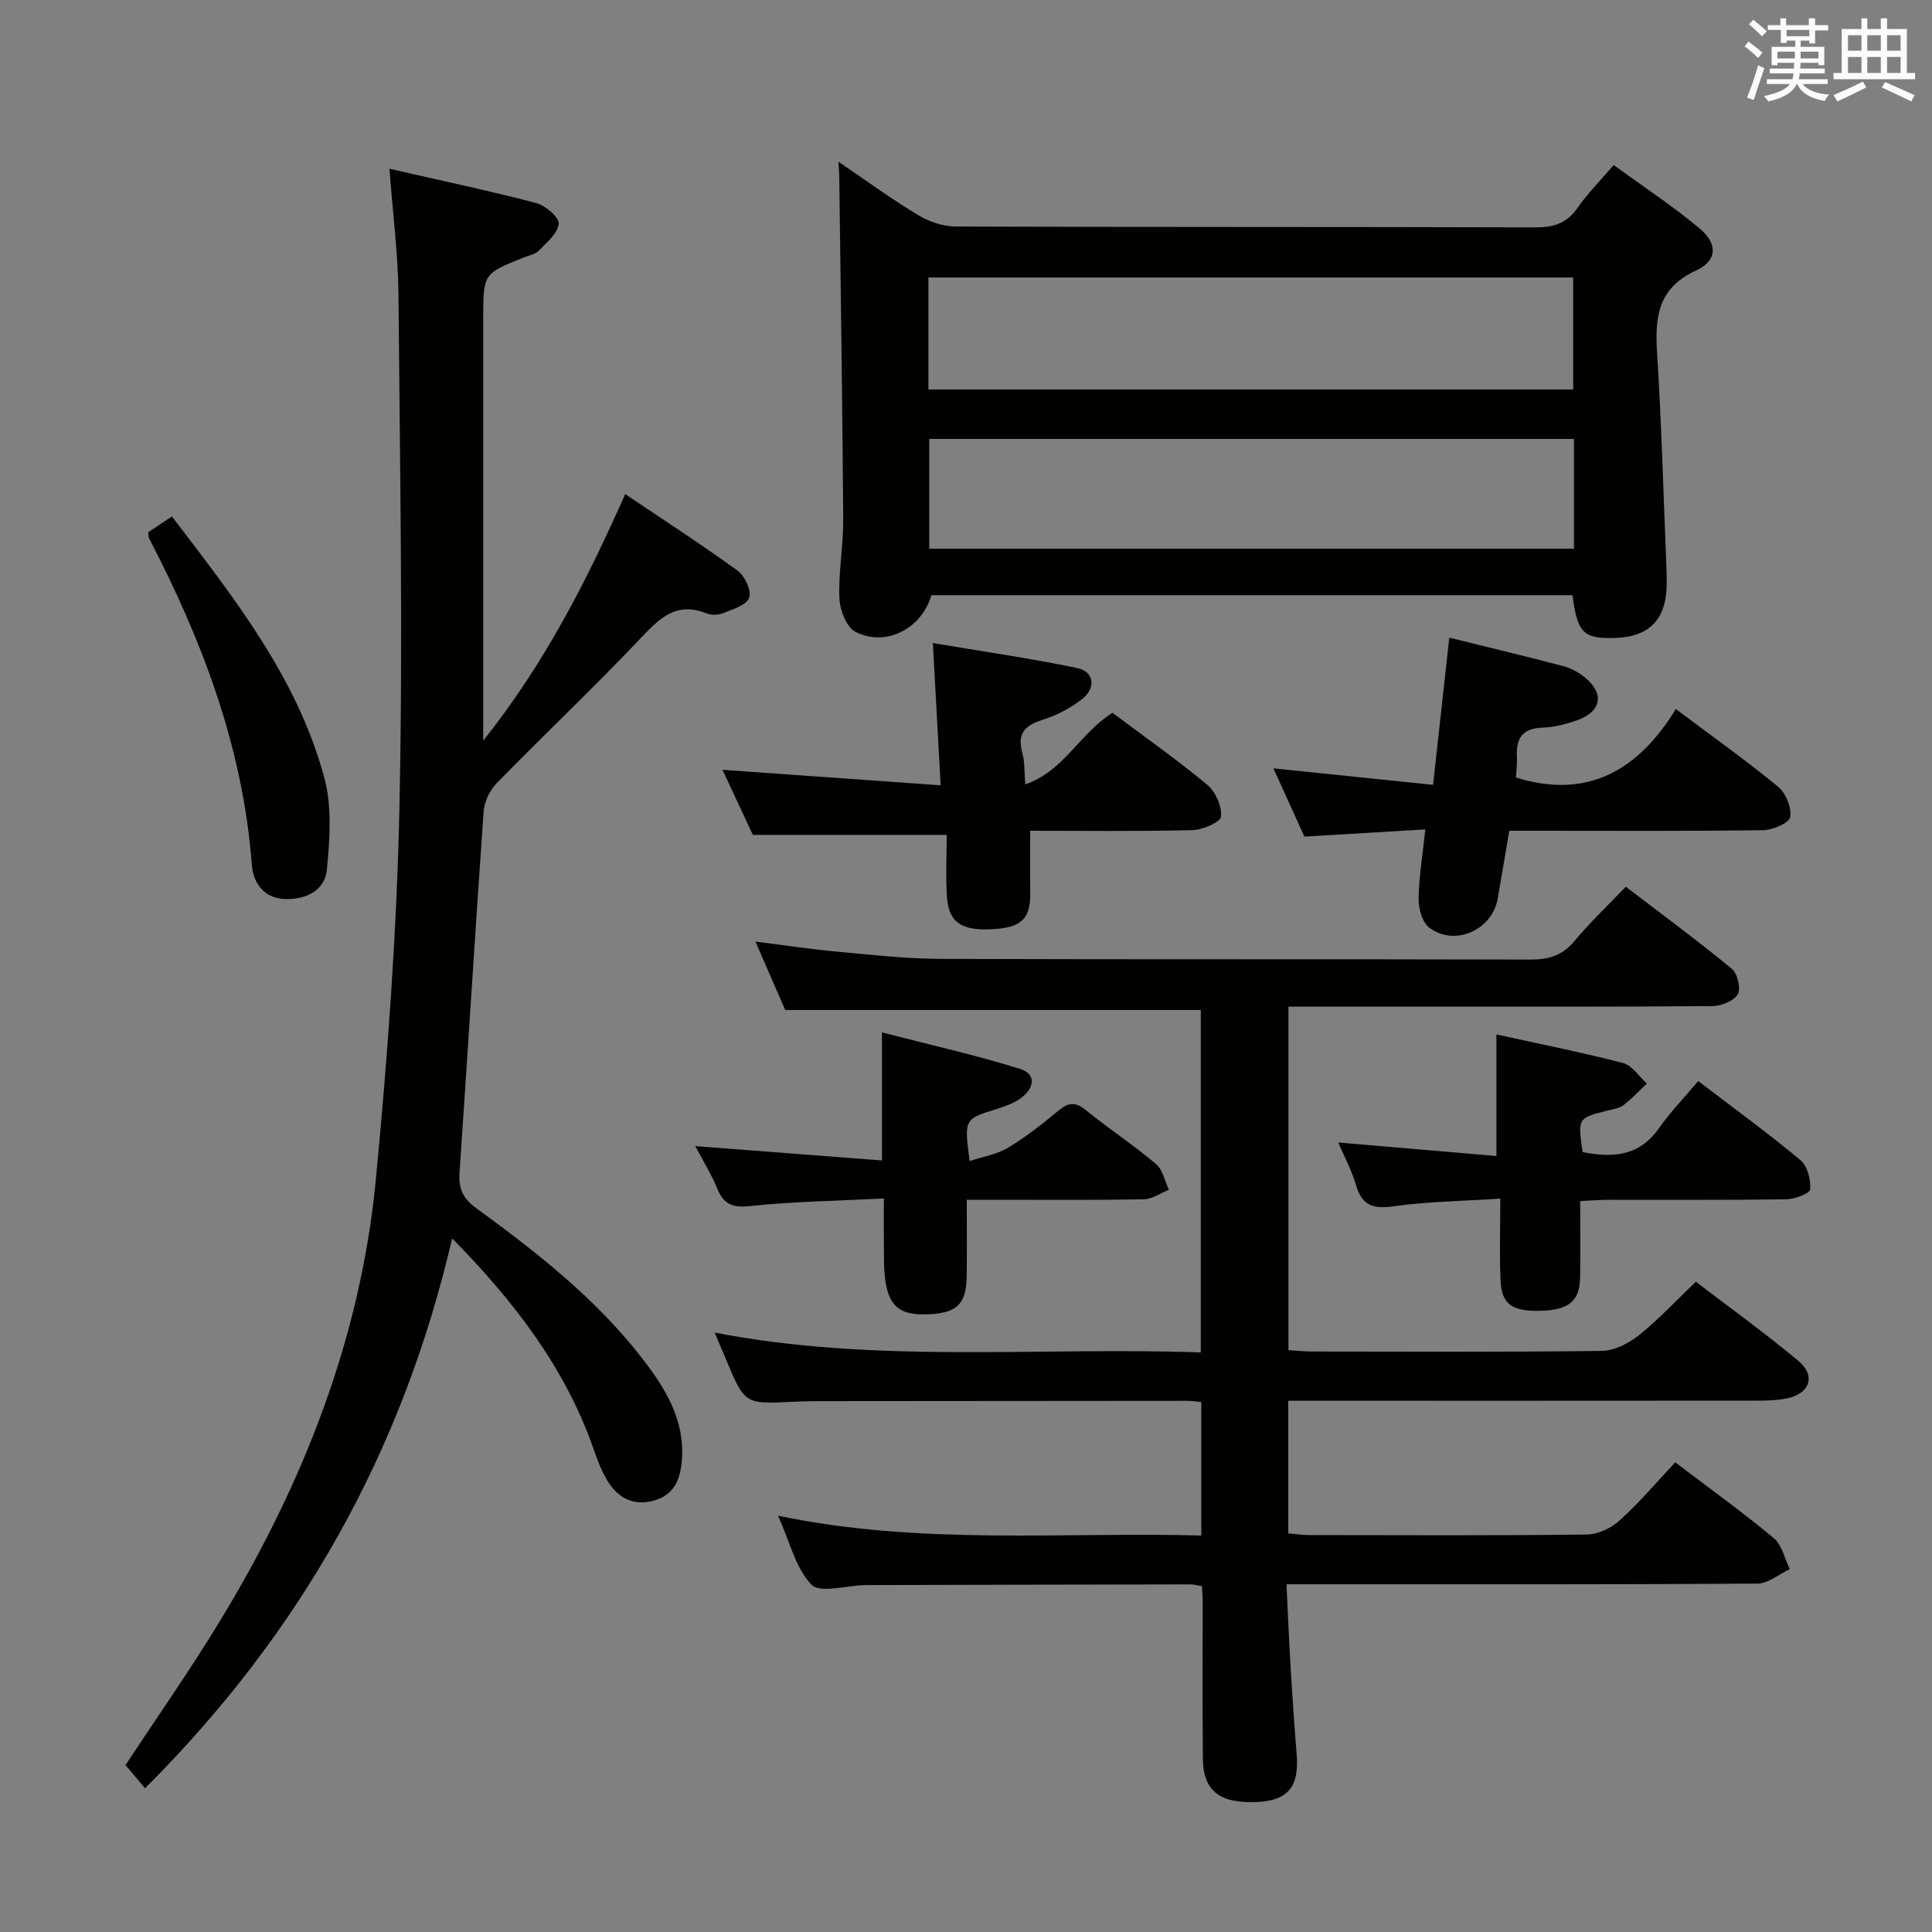 <svg enable-background="new 0 0 400 400" viewBox="0 0 400 400" xmlns="http://www.w3.org/2000/svg"><rect x="0" y="0" width="400" height="400" fill="#808080" stroke="none"/><g fill="#010100"><path d="m346.84 302.76c7.29 5.54 14.03 10.38 20.39 15.68 1.71 1.42 2.25 4.25 3.33 6.43-2.24 1.04-4.47 2.98-6.71 3-30.5.2-61 .14-91.49.14-1.79 0-3.58 0-6.01 0 .31 6.26.54 12.03.89 17.78.35 5.81.75 11.62 1.22 17.42.54 6.65-1.75 9.53-8.02 9.86-7.85.41-11.34-2.23-11.4-8.97-.11-10.83-.03-21.67-.04-32.5 0-.98-.08-1.96-.14-3.2-.89-.14-1.67-.37-2.45-.37-22 .03-44 .09-65.99.14-.5 0-1 .01-1.5.02-3.75.08-9.15 1.73-10.91-.1-3.3-3.43-4.49-8.88-6.92-14.28 29.59 6.18 58.52 3.33 87.63 4.1 0-9.49 0-18.4 0-27.63-1.02-.09-1.97-.26-2.91-.25-25.5.01-51 .03-76.5.06-1.67 0-3.33.05-5 .13-10.11.51-10.11.51-13.97-8.71-.7-1.68-1.41-3.35-2.37-5.61 33.53 6.48 66.96 2.93 100.64 4.1 0-23.89 0-47.29 0-70.89-28.39 0-56.91 0-86.04 0-1.73-3.98-3.77-8.66-6.16-14.16 6.18.77 11.63 1.6 17.11 2.1 7.11.65 14.24 1.45 21.37 1.48 40.66.14 81.33.02 121.99.14 3.79.01 6.61-.85 9.09-3.83 3.2-3.83 6.83-7.28 10.63-11.26 7.62 5.83 14.95 11.23 21.97 17.01 1.17.97 1.91 4.12 1.21 5.28-.84 1.4-3.42 2.42-5.26 2.43-20.16.17-40.33.11-60.5.12-8.96 0-17.93 0-27.26 0v71.11c1.7.1 3.3.29 4.89.29 20 .02 40 .13 59.99-.13 2.61-.03 5.58-1.57 7.7-3.26 4.02-3.2 7.54-7.02 11.76-11.06 6.84 5.23 14.24 10.55 21.22 16.37 3.7 3.08 2.4 6.8-2.34 7.78-1.93.4-3.96.47-5.94.47-30.5.03-61 .02-91.5.02-1.82 0-3.64 0-5.82 0v27.46c1.49.13 2.91.35 4.33.35 19.16.02 38.33.12 57.49-.11 2.31-.03 5.05-1.34 6.8-2.93 4.1-3.7 7.65-7.92 11.5-12.02z"/><path d="m80.63 34.94c10.79 2.47 20.66 4.55 30.4 7.1 1.9.5 4.76 2.95 4.64 4.28-.17 1.98-2.47 3.88-4.12 5.58-.74.77-2.07.99-3.15 1.42-8.34 3.34-8.35 3.34-8.35 12.61v81 6.42c12.82-16.14 21.38-33.03 29.4-51.05 7.98 5.38 15.77 10.41 23.26 15.85 1.5 1.09 2.95 4.23 2.4 5.62-.62 1.57-3.47 2.4-5.48 3.21-1 .4-2.43.38-3.45-.02-6.39-2.51-9.84 1.28-13.81 5.46-9.62 10.13-19.78 19.75-29.55 29.74-1.43 1.46-2.54 3.83-2.69 5.86-1.76 24.87-3.27 49.76-4.98 74.63-.23 3.31.56 5.38 3.4 7.45 12.52 9.14 24.75 18.68 34.35 31.06 4.85 6.25 8.97 12.84 8.26 21.32-.34 3.99-1.7 7.12-5.92 8.24-4.13 1.09-7.25-.59-9.37-3.98-1.3-2.08-2.19-4.46-3-6.8-5.86-16.71-16.26-30.34-29.26-43.55-10.28 44.34-31.45 81.77-63.58 113.85-1.5-1.78-2.76-3.29-4.04-4.8 6.55-9.95 13.41-19.72 19.59-29.9 17.11-28.15 29.06-58.32 32.23-91.28 2.46-25.63 4.34-51.37 4.89-77.1.75-35.31.1-70.65-.2-105.98-.05-8.25-1.14-16.5-1.87-26.24z"/><path d="m173.59 33.49c5.83 3.95 11.03 7.76 16.52 11.06 2.26 1.36 5.16 2.34 7.77 2.35 39.97.14 79.94.05 119.91.18 3.82.01 6.6-.81 8.84-4.06 2.05-2.97 4.65-5.56 7.47-8.84 6.07 4.42 12.16 8.43 17.73 13.07 3.85 3.21 3.76 6.71-.69 8.76-7.89 3.64-8.53 9.62-8.06 17.01.91 14.43 1.3 28.88 1.89 43.33.07 1.83.15 3.67.07 5.49-.3 6.59-3.78 9.97-10.41 10.23-6.79.26-8.04-.94-9.06-8.84-44.23 0-88.49 0-132.74 0-2.01 6.89-9.32 10.78-15.68 7.61-1.87-.93-3.26-4.51-3.36-6.94-.22-5.45.83-10.94.79-16.41-.16-23.62-.52-47.24-.82-70.86-.01-.82-.08-1.62-.17-3.14zm18.63 47.15h133.49c0-7.95 0-15.54 0-23.19-44.64 0-88.99 0-133.49 0zm133.65 10.24c-44.83 0-89.19 0-133.48 0v22.72h133.48c0-7.73 0-15.05 0-22.72z"/><path d="m346.97 146.8c7.72 5.8 14.64 10.71 21.18 16.1 1.59 1.31 2.81 4.32 2.49 6.26-.2 1.22-3.59 2.69-5.56 2.72-15.65.22-31.31.12-46.96.12-1.8 0-3.6 0-5.64 0-.84 4.93-1.61 9.47-2.39 14.02-1.12 6.52-8.87 10.03-14.16 6.05-1.46-1.1-2.24-3.94-2.22-5.97.05-4.46.81-8.9 1.39-14.38-8.41.5-16.43.98-25.04 1.49-1.89-4.16-4.05-8.92-6.41-14.13 11.26 1.16 21.91 2.26 33.05 3.41 1.16-10.55 2.23-20.22 3.36-30.47 8.05 1.99 15.86 3.86 23.63 5.9 1.55.41 3.1 1.26 4.36 2.27 4.16 3.33 3.57 7.09-1.43 8.89-2.31.83-4.81 1.5-7.25 1.57-4.16.12-5.5 2.2-5.31 5.99.08 1.48-.13 2.97-.2 4.34 14.78 4.58 25.28-1.43 33.11-14.18z"/><path d="m230.33 147.58c6.7 5.02 13.37 9.71 19.63 14.91 1.71 1.42 3.04 4.45 2.84 6.58-.11 1.15-3.8 2.75-5.91 2.8-11.27.28-22.55.13-33.6.13 0 4.56-.05 8.66.01 12.77.08 5.22-1.63 7.1-6.99 7.55-6.88.57-9.82-1.09-10.23-6.39-.34-4.43-.07-8.9-.07-13.08-13.57 0-26.44 0-40.14 0-1.73-3.71-3.94-8.44-6.29-13.47 15.29 1.09 30.04 2.13 45.17 3.21-.56-10.26-1.06-19.31-1.61-29.45 10.12 1.71 20.04 3.13 29.84 5.16 3.53.73 4.02 4.09 1.06 6.43-2.42 1.91-5.35 3.42-8.3 4.34-3.78 1.18-5.16 3.03-4.05 6.91.49 1.71.35 3.6.58 6.41 8.04-2.74 11.31-10.63 18.06-14.81z"/><path d="m277.07 236.54c11.12.95 21.96 1.88 32.75 2.8 0-8.76 0-16.62 0-25.17 8.6 1.89 17.47 3.66 26.22 5.92 1.88.49 3.3 2.79 4.93 4.25-1.62 1.52-3.14 3.16-4.89 4.5-.87.66-2.16.82-3.29 1.1-6.14 1.54-6.15 1.53-5.12 8.59 6.12 1.2 11.65.93 15.77-4.91 2.39-3.39 5.31-6.41 8.16-9.8 7.89 6.03 14.74 11 21.21 16.42 1.43 1.2 2.11 4.02 1.97 6.01-.06.83-3.17 2.03-4.91 2.05-12.33.18-24.66.09-36.98.11-1.78 0-3.56.16-5.73.26 0 5.61.08 10.75-.02 15.88-.1 4.9-2.41 6.72-8.33 6.84-5.81.11-7.92-1.37-8.14-6.33-.23-5.29-.05-10.6-.05-16.9-7.77.51-15.03.6-22.16 1.6-4.26.6-6.51-.24-7.73-4.45-.86-2.96-2.37-5.75-3.66-8.77z"/><path d="m143.95 237.29c13.13 1.01 25.66 1.97 38.65 2.97 0-8.77 0-16.83 0-26.51 10.03 2.59 19.42 4.69 28.57 7.54 3.54 1.1 2.92 4.11.16 6.09-1.44 1.04-3.23 1.68-4.96 2.22-6.75 2.1-6.76 2.06-5.62 10.78 2.8-.93 5.66-1.37 7.95-2.75 3.69-2.22 7.11-4.93 10.44-7.68 1.99-1.64 3.42-1.93 5.58-.18 4.78 3.87 9.93 7.28 14.64 11.24 1.39 1.17 1.79 3.52 2.65 5.32-1.73.69-3.46 1.94-5.2 1.97-10.15.19-20.3.1-30.46.1-1.8 0-3.61 0-6.19 0 0 5.53.04 10.6-.01 15.68-.06 5.68-1.85 7.61-7.21 7.99-6.19.44-8.75-1.21-9.61-6.71-.43-2.77-.28-5.63-.33-8.45-.05-2.63-.01-5.27-.01-8.78-9.51.49-18.62.61-27.63 1.57-3.69.39-5.52-.33-6.87-3.65-1.17-2.88-2.86-5.56-4.54-8.76z"/><path d="m30.7 110.18c1.51-1 3.13-2.09 4.89-3.26 12.87 16.87 25.99 33.41 31.56 54.12 1.61 5.98 1.14 12.74.52 19.04-.41 4.18-4.16 6.16-8.54 6.06-4.68-.1-6.73-3.55-7-7.16-1.83-24.21-10.22-46.27-21.27-67.54-.14-.26-.09-.62-.16-1.26z"/></g><path d="m361.2 9.6.8-1c.9.7 1.9 1.4 2.9 2.3l-.9 1.1c-1-1-2-1.8-2.8-2.4zm.5 10.6c.9-2.1 1.6-4.3 2.3-6.7.4.2.8.4 1.3.6-.7 2.1-1.5 4.3-2.2 6.6zm.4-15.2.9-.9c1 .8 2 1.6 2.8 2.4l-1 1c-.9-.9-1.8-1.7-2.7-2.5zm12.5-1.2h1.2v1.4h2.7v1.1h-2.7v2.7h-1.2v-.6h-1.8v1.3h4.9v3.8h-1.2v-.5h-3.7c0 .4-.1.9-.1 1.2h5.1v1h-5.2c0 .5-.1.9-.2 1.2h6v1h-5.2c1.1 1.3 2.9 2 5.5 2.2-.4.4-.7.8-.9 1.3-2.9-.5-4.8-1.6-5.7-3.5h-.1c-.8 1.7-2.7 2.9-5.9 3.6-.2-.4-.6-.8-.9-1.1 2.8-.6 4.6-1.4 5.4-2.5h-4.8v-1h5.3c.1-.3.2-.7.2-1.2h-4.9v-1h5c0-.4 0-.8.1-1.2h-3.5v.5h-1.2v-3.8h4.9v-1.3h-1.8v.5h-1.2v-2.7h-2.7v-1h2.6v-1.4h1.2v1.4h4.7v-1.4zm-6.6 8.3h3.6c0-.4 0-.9 0-1.4h-3.6zm1.9-4.6h4.7v-1.3h-4.7zm6.6 3.2h-3.7v1.4h3.7z" fill="#fbfafc"/><path d="m385.3 3.8h1.3v2.2h2.8v-2.2h1.3v2.2h4.1v9.1h1.7v1.3h-16.9v-1.3h1.7v-9.1h4.1v-2.2zm.4 13.1.7 1.2c-1.8.9-3.8 1.9-6 2.9-.2-.4-.5-.8-.8-1.3 2.3-1 4.3-1.9 6.1-2.8zm-3.1-6.4h2.8v-3.2h-2.8zm0 4.6h2.8v-3.3h-2.8zm4-4.6h2.8v-3.2h-2.8zm0 4.6h2.8v-3.3h-2.8zm3.7 1.9c2.1.9 4.1 1.8 6.1 2.7l-.7 1.3c-2.2-1.1-4.2-2-6.1-2.9zm3.2-9.7h-2.8v3.2h2.8zm-2.8 7.8h2.8v-3.3h-2.8z" fill="#fbfafc"/></svg>